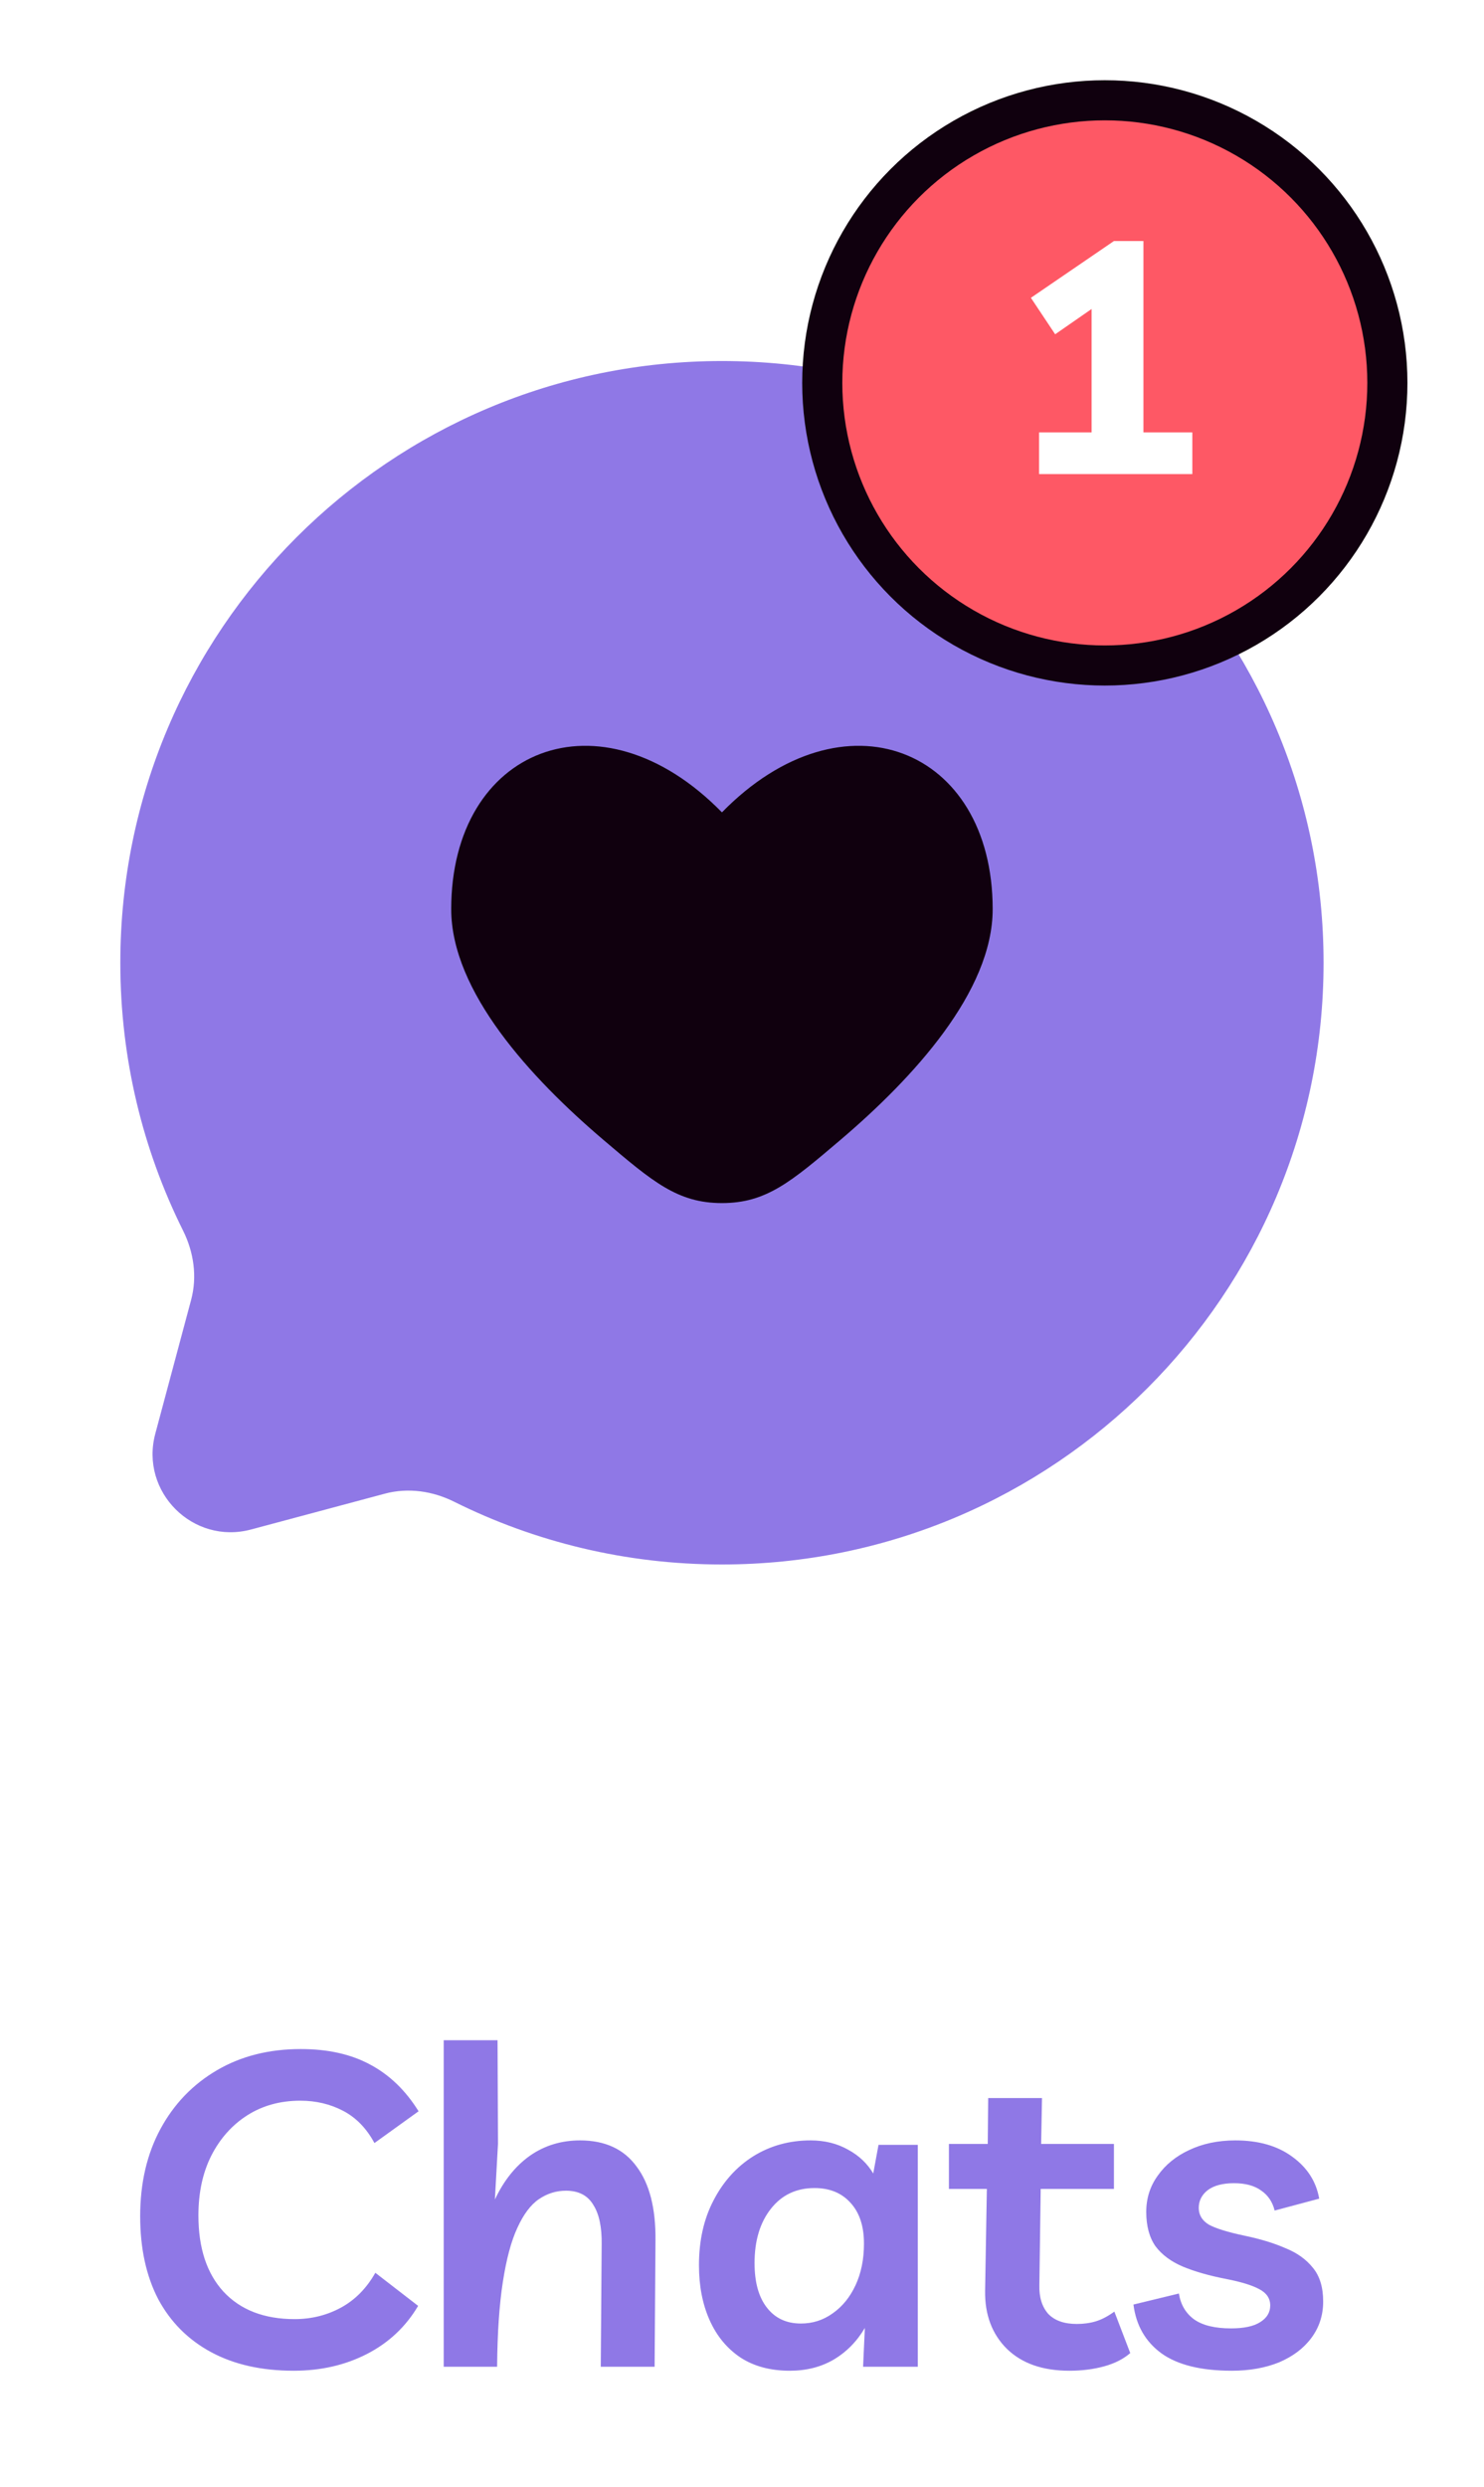 <svg width="37" height="62" viewBox="0 0 37 62" fill="none" xmlns="http://www.w3.org/2000/svg">
<path d="M10.425 57.482C10.117 58.003 9.692 58.402 9.149 58.681C8.606 58.96 7.998 59.099 7.323 59.099C6.524 59.099 5.838 58.945 5.266 58.637C4.694 58.329 4.254 57.889 3.946 57.317C3.645 56.738 3.495 56.048 3.495 55.249C3.495 54.42 3.664 53.694 4.001 53.071C4.338 52.448 4.808 51.96 5.409 51.608C6.01 51.256 6.707 51.08 7.499 51.08C8.174 51.08 8.749 51.208 9.226 51.465C9.71 51.722 10.113 52.11 10.436 52.631L9.336 53.423C9.138 53.056 8.878 52.789 8.555 52.62C8.232 52.451 7.877 52.367 7.488 52.367C6.989 52.367 6.549 52.488 6.168 52.73C5.787 52.972 5.486 53.309 5.266 53.742C5.053 54.167 4.947 54.662 4.947 55.227C4.947 56.041 5.156 56.675 5.574 57.13C5.999 57.585 6.59 57.812 7.345 57.812C7.763 57.812 8.148 57.717 8.5 57.526C8.852 57.335 9.138 57.046 9.358 56.657L10.425 57.482ZM11.063 59V50.86H12.405L12.416 53.445L12.339 54.831C12.559 54.362 12.848 53.999 13.208 53.742C13.574 53.485 13.992 53.357 14.462 53.357C15.085 53.357 15.554 53.573 15.87 54.006C16.192 54.431 16.35 55.044 16.343 55.843L16.321 59H14.979L15.001 55.953C15.008 55.52 14.938 55.19 14.792 54.963C14.652 54.728 14.425 54.611 14.11 54.611C13.868 54.611 13.644 54.681 13.439 54.82C13.233 54.959 13.054 55.198 12.9 55.535C12.746 55.865 12.625 56.316 12.537 56.888C12.449 57.453 12.401 58.157 12.394 59H11.063ZM22.883 53.467V59H21.519L21.563 58.032C21.365 58.369 21.104 58.633 20.782 58.824C20.466 59.007 20.103 59.099 19.693 59.099C19.209 59.099 18.798 58.989 18.461 58.769C18.123 58.542 17.867 58.23 17.691 57.834C17.515 57.438 17.427 56.983 17.427 56.47C17.427 55.854 17.548 55.315 17.79 54.853C18.032 54.384 18.362 54.017 18.78 53.753C19.205 53.489 19.682 53.357 20.21 53.357C20.562 53.357 20.873 53.434 21.145 53.588C21.416 53.735 21.625 53.933 21.772 54.182L21.904 53.467H22.883ZM20.309 54.545C19.854 54.545 19.491 54.717 19.22 55.062C18.948 55.407 18.813 55.858 18.813 56.415C18.813 56.892 18.915 57.262 19.121 57.526C19.326 57.79 19.608 57.922 19.968 57.922C20.261 57.922 20.525 57.838 20.76 57.669C21.002 57.5 21.192 57.266 21.332 56.965C21.471 56.664 21.541 56.32 21.541 55.931C21.541 55.498 21.431 55.161 21.211 54.919C20.991 54.67 20.69 54.545 20.309 54.545ZM26.662 59.099C25.994 59.099 25.474 58.916 25.1 58.549C24.733 58.182 24.553 57.702 24.561 57.108L24.605 54.567H23.659V53.445H24.627L24.638 52.301H25.98L25.958 53.445H27.773V54.567H25.947L25.914 56.965C25.906 57.266 25.98 57.504 26.134 57.68C26.295 57.849 26.533 57.933 26.849 57.933C27.017 57.933 27.175 57.911 27.322 57.867C27.468 57.823 27.622 57.742 27.784 57.625L28.18 58.659C28.011 58.806 27.795 58.916 27.531 58.989C27.267 59.062 26.977 59.099 26.662 59.099ZM30.713 59.099C29.95 59.099 29.367 58.956 28.964 58.67C28.56 58.377 28.326 57.97 28.26 57.449L29.393 57.174C29.437 57.453 29.565 57.669 29.778 57.823C29.99 57.97 30.295 58.043 30.691 58.043C31.013 58.043 31.255 57.992 31.417 57.889C31.585 57.786 31.67 57.647 31.67 57.471C31.67 57.295 31.578 57.159 31.395 57.064C31.219 56.969 30.944 56.884 30.57 56.811C30.152 56.73 29.792 56.628 29.492 56.503C29.198 56.378 28.971 56.21 28.81 55.997C28.656 55.777 28.579 55.491 28.579 55.139C28.579 54.802 28.674 54.501 28.865 54.237C29.055 53.966 29.316 53.753 29.646 53.599C29.983 53.438 30.368 53.357 30.801 53.357C31.38 53.357 31.853 53.493 32.22 53.764C32.594 54.035 32.817 54.384 32.891 54.809L31.78 55.106C31.728 54.893 31.618 54.728 31.45 54.611C31.281 54.486 31.054 54.424 30.768 54.424C30.482 54.424 30.262 54.483 30.108 54.6C29.961 54.717 29.888 54.864 29.888 55.04C29.888 55.216 29.972 55.355 30.141 55.458C30.317 55.553 30.614 55.645 31.032 55.733C31.42 55.814 31.758 55.916 32.044 56.041C32.337 56.158 32.568 56.323 32.737 56.536C32.905 56.741 32.99 57.02 32.99 57.372C32.99 57.717 32.891 58.021 32.693 58.285C32.502 58.542 32.234 58.743 31.89 58.89C31.545 59.029 31.153 59.099 30.713 59.099Z" fill="#8F78E6"/>
<path d="M18 39C26.284 39 33 32.284 33 24C33 15.716 26.284 9 18 9C9.716 9 3 15.716 3 24C3 26.4 3.563 28.667 4.565 30.679C4.831 31.213 4.92 31.824 4.766 32.401L3.872 35.74C3.484 37.19 4.811 38.516 6.26 38.128L9.599 37.234C10.176 37.08 10.787 37.169 11.321 37.435C13.333 38.437 15.601 39 18 39Z" fill="#8F78E6"/>
<path d="M11.25 22.664C11.25 24.716 13.228 26.87 15.043 28.414C16.279 29.465 16.897 29.991 18 29.991C19.103 29.991 19.721 29.465 20.957 28.414C22.772 26.87 24.75 24.716 24.75 22.664C24.75 18.648 21.037 17.149 18 20.251C14.963 17.149 11.25 18.648 11.25 22.664Z" fill="#10000E"/>
<g filter="url(#filter0_d_666_2224)">
<circle cx="27.546" cy="9.545" r="7.545" fill="#10000E"/>
<circle cx="27.546" cy="9.545" r="6.545" fill="#FE5865"/>
<path d="M25.907 11.818V10.779H27.216V7.703L26.308 8.333L25.703 7.424L27.773 6.009H28.509V10.779H29.728V11.818H25.907Z" fill="white"/>
</g>
<defs>
<filter id="filter0_d_666_2224" x="18.364" y="0.364" width="18.364" height="18.363" filterUnits="userSpaceOnUse" color-interpolation-filters="sRGB">
<feFlood flood-opacity="0" result="BackgroundImageFix"/>
<feColorMatrix in="SourceAlpha" type="matrix" values="0 0 0 0 0 0 0 0 0 0 0 0 0 0 0 0 0 0 127 0" result="hardAlpha"/>
<feOffset/>
<feGaussianBlur stdDeviation="0.818"/>
<feComposite in2="hardAlpha" operator="out"/>
<feColorMatrix type="matrix" values="0 0 0 0 0 0 0 0 0 0 0 0 0 0 0 0 0 0 0.12 0"/>
<feBlend mode="normal" in2="BackgroundImageFix" result="effect1_dropShadow_666_2224"/>
<feBlend mode="normal" in="SourceGraphic" in2="effect1_dropShadow_666_2224" result="shape"/>
</filter>
</defs>
</svg>
